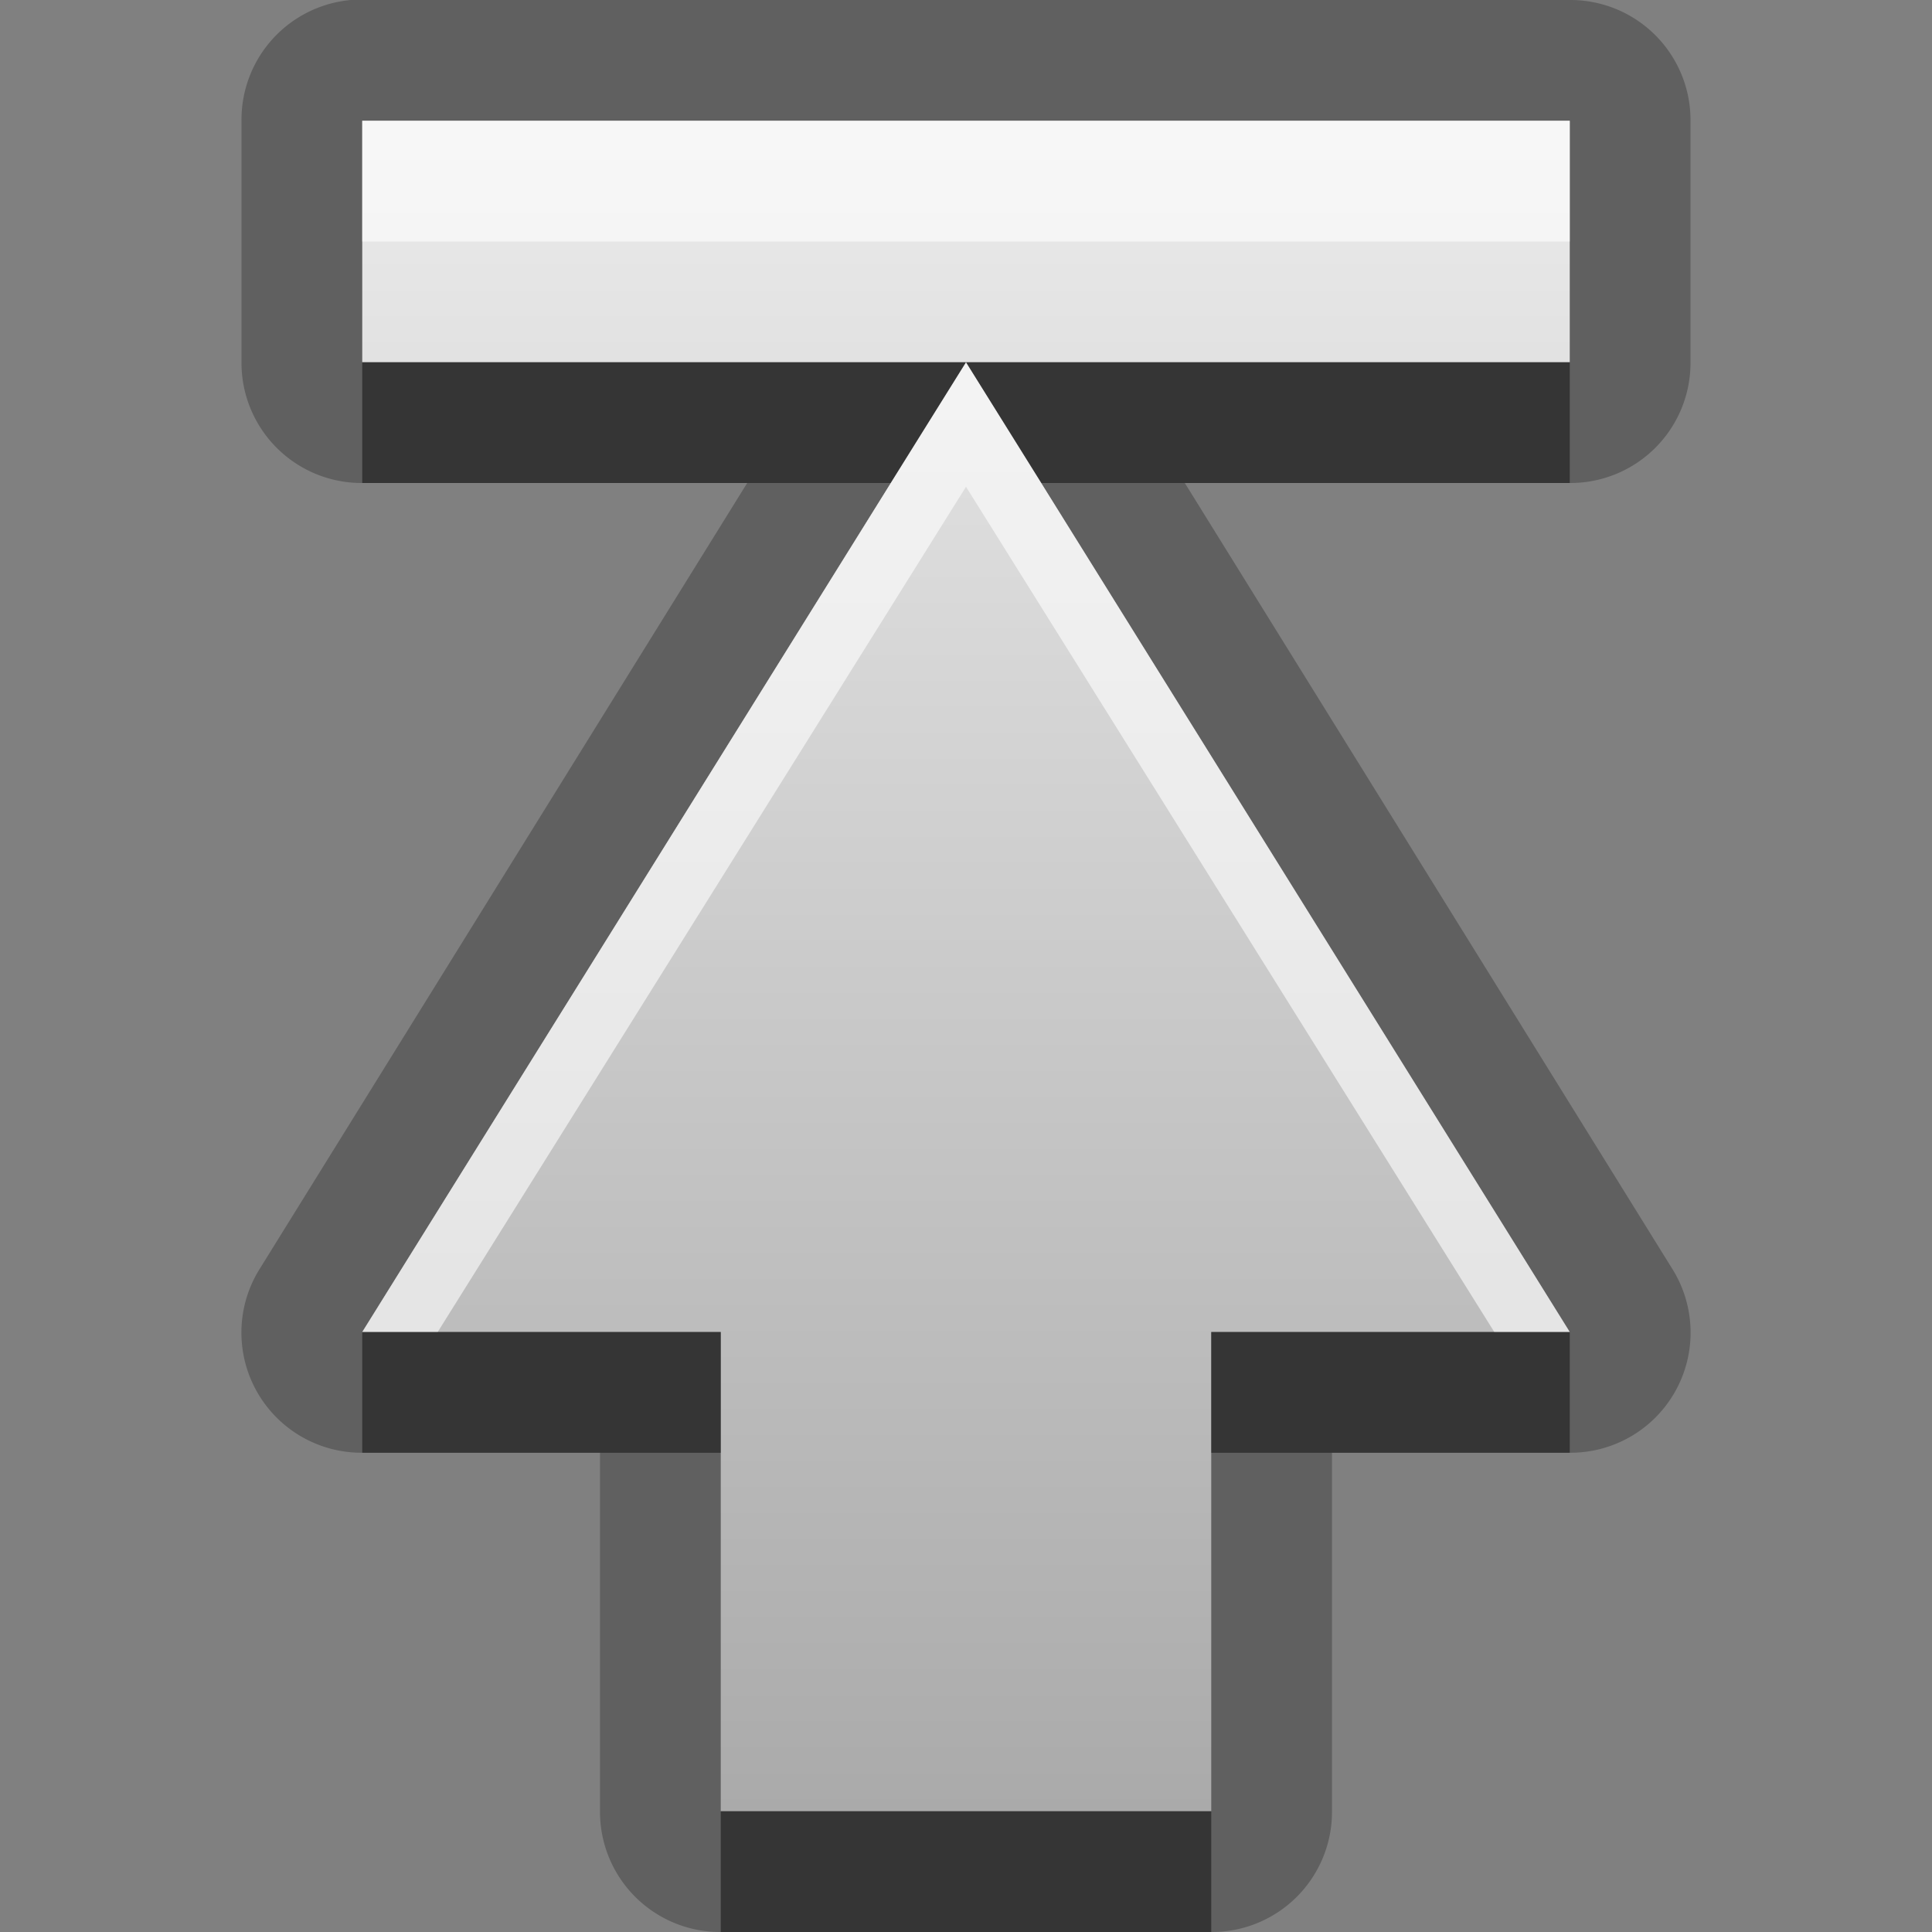 <?xml version="1.0" encoding="UTF-8" standalone="no"?>
<!-- Created with Inkscape (http://www.inkscape.org/) -->

<svg
   xmlns:dc="http://purl.org/dc/elements/1.1/"
   xmlns:cc="http://creativecommons.org/ns#"
   xmlns:rdf="http://www.w3.org/1999/02/22-rdf-syntax-ns#"
   xmlns:svg="http://www.w3.org/2000/svg"
   xmlns="http://www.w3.org/2000/svg"
   xmlns:xlink="http://www.w3.org/1999/xlink"
   xmlns:sodipodi="http://sodipodi.sourceforge.net/DTD/sodipodi-0.dtd"
   xmlns:inkscape="http://www.inkscape.org/namespaces/inkscape"
   width="16"
   height="16"
   id="svg2"
   sodipodi:version="0.32"
   inkscape:version="0.48.0 r9654"
   version="1.0"
   sodipodi:docname="go-top.svg"
   inkscape:output_extension="org.inkscape.output.svg.inkscape">
  <rect width="100%" height="100%" fill="#808080" stroke="none"/>
  <defs
     id="defs4">
    <linearGradient
       gradientUnits="userSpaceOnUse"
       y2="1.824"
       x2="6.554"
       y1="12.745"
       x1="6.554"
       gradientTransform="matrix(0.915,0,0,-1.092,0,16)"
       id="linearGradient5578">
      <stop
         style="stop-color:#000000;stop-opacity:0.863;"
         offset="0"
         id="stop5580" />
      <stop
         style="stop-color:#000000;stop-opacity:0.471;"
         offset="1"
         id="stop5582" />
    </linearGradient>
    <linearGradient
       inkscape:collect="always"
       xlink:href="#StandardGradient"
       id="linearGradient2857"
       gradientUnits="userSpaceOnUse"
       gradientTransform="matrix(0.915,0,0,-1.092,0,17)"
       x1="6.554"
       y1="14.648"
       x2="6.554"
       y2="1.824" />
    <filter
       inkscape:collect="always"
       id="filter3644">
      <feGaussianBlur
         inkscape:collect="always"
         stdDeviation="0.36"
         id="feGaussianBlur3646" />
    </filter>
    <linearGradient
       inkscape:collect="always"
       xlink:href="#StandardGradient"
       id="linearGradient3786"
       gradientUnits="userSpaceOnUse"
       gradientTransform="scale(1.06,0.944)"
       x1="11.794"
       y1="3.213"
       x2="11.794"
       y2="20.137" />
    <linearGradient
       id="StandardGradient"
       gradientTransform="matrix(1.077,0,0,0.923,-0.008,0.158)"
       x1="10.006"
       y1="4.163"
       x2="10.006"
       y2="17.168"
       gradientUnits="userSpaceOnUse">
      <stop
         id="stop3337"
         offset="0"
         style="stop-color:#ebebeb;stop-opacity:1;" />
      <stop
         id="stop3339"
         offset="1"
         style="stop-color:#aaaaaa;stop-opacity:1;" />
    </linearGradient>
    <linearGradient
       y2="20.137"
       x2="11.794"
       y1="3.213"
       x1="11.794"
       gradientTransform="matrix(1.06,0,0,0.944,16,-9)"
       gradientUnits="userSpaceOnUse"
       id="linearGradient3070"
       xlink:href="#StandardGradient"
       inkscape:collect="always" />
    <linearGradient
       inkscape:collect="always"
       xlink:href="#StandardGradient"
       id="linearGradient5603"
       gradientUnits="userSpaceOnUse"
       gradientTransform="matrix(0.915,0,0,-1.092,0,17)"
       x1="6.554"
       y1="14.648"
       x2="6.554"
       y2="1.824" />
  </defs>
  <sodipodi:namedview
     id="base"
     pagecolor="#ffffff"
     bordercolor="#9a9a9a"
     borderopacity="1"
     inkscape:pageopacity="0.0"
     inkscape:pageshadow="2"
     inkscape:zoom="24.172576"
     inkscape:cx="1.528954"
     inkscape:cy="8.6311263"
     inkscape:document-units="px"
     inkscape:current-layer="layer4"
     showgrid="true"
     inkscape:showpageshadow="false"
     showguides="true"
     inkscape:guide-bbox="true"
     inkscape:window-width="1920"
     inkscape:window-height="1026"
     inkscape:window-x="0"
     inkscape:window-y="25"
     inkscape:window-maximized="1">
    <sodipodi:guide
       orientation="1,0"
       position="0,112"
       id="guide2383" />
    <sodipodi:guide
       orientation="0,1"
       position="26.278,128"
       id="guide2385" />
    <sodipodi:guide
       orientation="1,0"
       position="128,54.082"
       id="guide2387" />
    <sodipodi:guide
       orientation="0,1"
       position="78.156,0"
       id="guide2389" />
    <inkscape:grid
       type="xygrid"
       id="grid3672"
       visible="true"
       enabled="true" />
  </sodipodi:namedview>
  <g
     inkscape:groupmode="layer"
     id="layer4"
     inkscape:label="Arrow"
     style="display:inline">
    <path
       sodipodi:type="inkscape:offset"
       inkscape:radius="0.99458289"
       inkscape:original="M 3 1 L 3 3 L 8 3 L 13 3 L 13 1 L 3 1 z M 8 3 L 3 11.03125 L 5.96875 11.03125 L 5.96875 15 L 10.03125 15 L 10.03125 11.03125 L 13 11.03125 L 8 3 z "
       style="fill:#000000;fill-opacity:1;stroke:none;display:inline;opacity:0.25"
       id="path5605"
       d="M 2.906,0 A 0.995,0.995 0 0 0 2,1 L 2,3 A 0.995,0.995 0 0 0 3,4 L 6.188,4 2.156,10.5 A 0.995,0.995 0 0 0 3,12.031 l 1.969,0 0,2.969 a 0.995,0.995 0 0 0 1,1 l 4.062,0 a 0.995,0.995 0 0 0 1,-1 l 0,-2.969 1.969,0 A 0.995,0.995 0 0 0 13.844,10.5 L 9.812,4 13,4 A 0.995,0.995 0 0 0 14,3 L 14,1 A 0.995,0.995 0 0 0 13,0 L 3,0 A 0.995,0.995 0 0 0 2.906,0 z" />
    <path
       style="fill:url(#linearGradient2857);fill-opacity:1.0;stroke:none;display:inline"
       d="M 3 1 L 3 3 L 8 3 L 13 3 L 13 1 L 3 1 z M 8 3 L 3 11.031 L 5.969 11.031 L 5.969 15 L 10.031 15 L 10.031 11.031 L 13 11.031 L 8 3 z "
       id="Symbol" />
    <path
       style="opacity:0.6;fill:#ffffff;fill-opacity:1;stroke:none;display:inline"
       d="M 3 1 L 3 2 L 13 2 L 13 1 L 3 1 z M 8 3 L 3 11.031 L 3.625 11.031 L 8 4.031 L 12.375 11.031 L 13 11.031 L 8 3 z "
       id="BevelShadow" />
    <path
       style="opacity:0.45;fill:#000000;fill-opacity:1;stroke:none;display:inline"
       d="M 3 3 L 3 4 L 7.375 4 L 8 3 L 3 3 z M 8 3 L 8.625 4 L 13 4 L 13 3 L 8 3 z M 3 11.031 L 3 12.031 L 5.969 12.031 L 5.969 11.031 L 3 11.031 z M 10.031 11.031 L 10.031 12.031 L 13 12.031 L 13 11.031 L 10.031 11.031 z M 5.969 15 L 5.969 16 L 10.031 16 L 10.031 15 L 5.969 15 z "
       id="BevelHighlight" />
  </g>
</svg>
